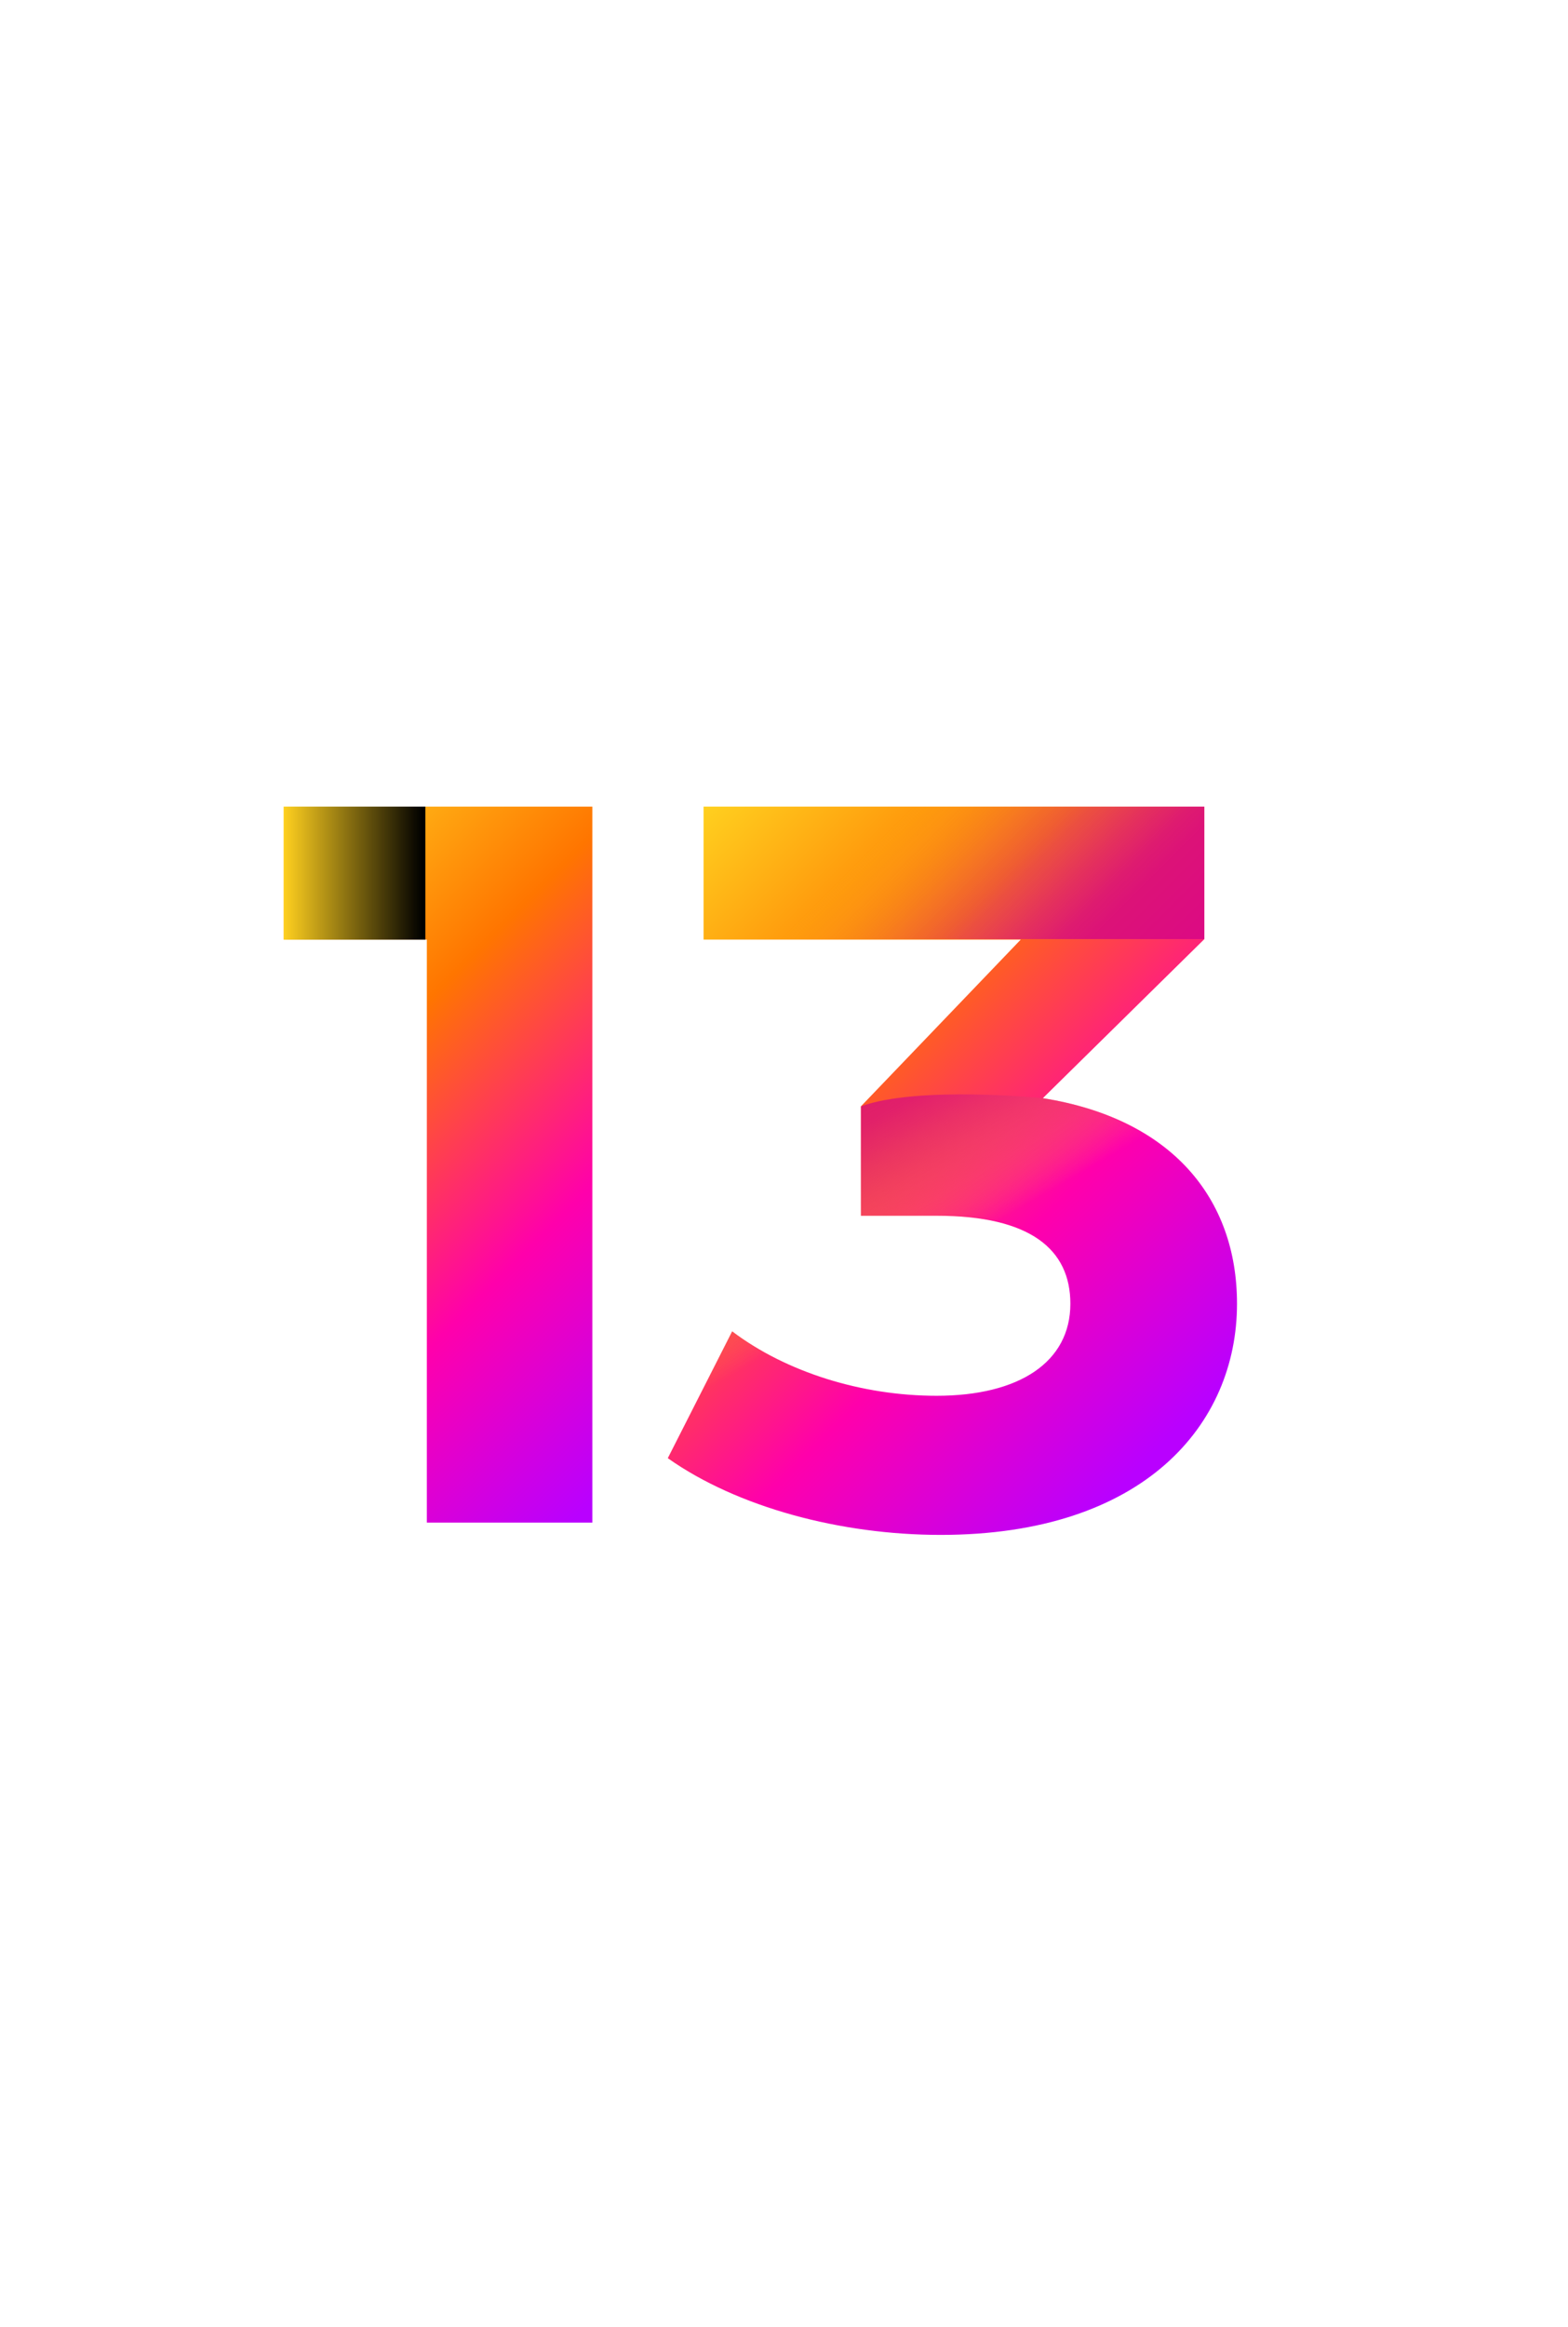 <svg xmlns="http://www.w3.org/2000/svg" xmlns:xlink="http://www.w3.org/1999/xlink" viewBox="0 0 1125 1668"><defs><style>.cls-1{isolation:isolate;}.cls-2{fill:url(#Degradado_sin_nombre_4);}.cls-3{mix-blend-mode:soft-light;fill:url(#Degradado_sin_nombre_10);}.cls-4{fill:url(#Degradado_sin_nombre_4-2);}.cls-5{opacity:0.7;mix-blend-mode:multiply;fill:url(#Degradado_sin_nombre_60);}.cls-6{opacity:0.74;fill:url(#Degradado_sin_nombre_32);}</style><linearGradient id="Degradado_sin_nombre_4" x1="156.31" y1="625.55" x2="523.66" y2="992.9" gradientUnits="userSpaceOnUse"><stop offset="0" stop-color="#ffd01f"/><stop offset="0.33" stop-color="#ff7500"/><stop offset="0.67" stop-color="#ff00ab"/><stop offset="0.98" stop-color="#b900ff"/></linearGradient><linearGradient id="Degradado_sin_nombre_10" x1="203.6" y1="625.92" x2="305.2" y2="625.92" gradientUnits="userSpaceOnUse"><stop offset="0" stop-color="#ffd01f"/><stop offset="0.98"/></linearGradient><linearGradient id="Degradado_sin_nombre_4-2" x1="471.42" y1="611.62" x2="873.06" y2="1013.26" xlink:href="#Degradado_sin_nombre_4"/><linearGradient id="Degradado_sin_nombre_60" x1="758.09" y1="1098.55" x2="590.72" y2="808.67" gradientUnits="userSpaceOnUse"><stop offset="0.64" stop-color="#ffd01f" stop-opacity="0"/><stop offset="0.71" stop-color="#f2953d" stop-opacity="0.27"/><stop offset="0.78" stop-color="#e66059" stop-opacity="0.51"/><stop offset="0.85" stop-color="#dc366e" stop-opacity="0.7"/><stop offset="0.91" stop-color="#d6197d" stop-opacity="0.84"/><stop offset="0.96" stop-color="#d10687" stop-opacity="0.92"/><stop offset="1" stop-color="#d0008a" stop-opacity="0.95"/></linearGradient><linearGradient id="Degradado_sin_nombre_32" x1="797.98" y1="739.29" x2="570.86" y2="512.17" gradientUnits="userSpaceOnUse"><stop offset="0.18" stop-color="#d0008a"/><stop offset="0.23" stop-color="#d10687" stop-opacity="0.97"/><stop offset="0.3" stop-color="#d5187d" stop-opacity="0.87"/><stop offset="0.39" stop-color="#db366e" stop-opacity="0.72"/><stop offset="0.48" stop-color="#e45f58" stop-opacity="0.51"/><stop offset="0.58" stop-color="#ee933d" stop-opacity="0.24"/><stop offset="0.67" stop-color="#f8c125" stop-opacity="0"/></linearGradient></defs><g class="cls-1"><g id="Capa_1" data-name="Capa 1"><path class="cls-2" d="M425,578.26v513.26H306.25V673.57H203.6V578.26Z"/><rect class="cls-3" x="203.6" y="578.26" width="101.59" height="95.32"/><path class="cls-4" d="M887.52,934.61c0,86.52-66.72,165.71-212.63,165.71-71.86,0-145.91-19.8-195.77-55l46.19-90.92c38.86,29.32,93.12,46.19,146.65,46.19,59.39,0,96-24.2,96-66,0-38.86-28.6-63.06-96-63.06H617.7V793.09L732.35,673.57H504.78V578.26H864.06v95l-115.85,114C840.6,801.89,887.52,859.08,887.52,934.61Z"/><path class="cls-5" d="M748.21,787.23s-89.63-9-130.51,5.86v78.46H672c67.45,0,96,24.2,96,63.06,0,41.79-36.66,66-96,66-53.53,0-107.79-16.87-146.65-46.19l-46.19,90.92c49.86,35.19,123.91,55,195.77,55,145.91,0,212.63-79.19,212.63-165.71C887.52,859.08,840.6,801.89,748.21,787.23Z"/><rect class="cls-6" x="504.78" y="578.26" width="359.28" height="94.95"/></g></g></svg>